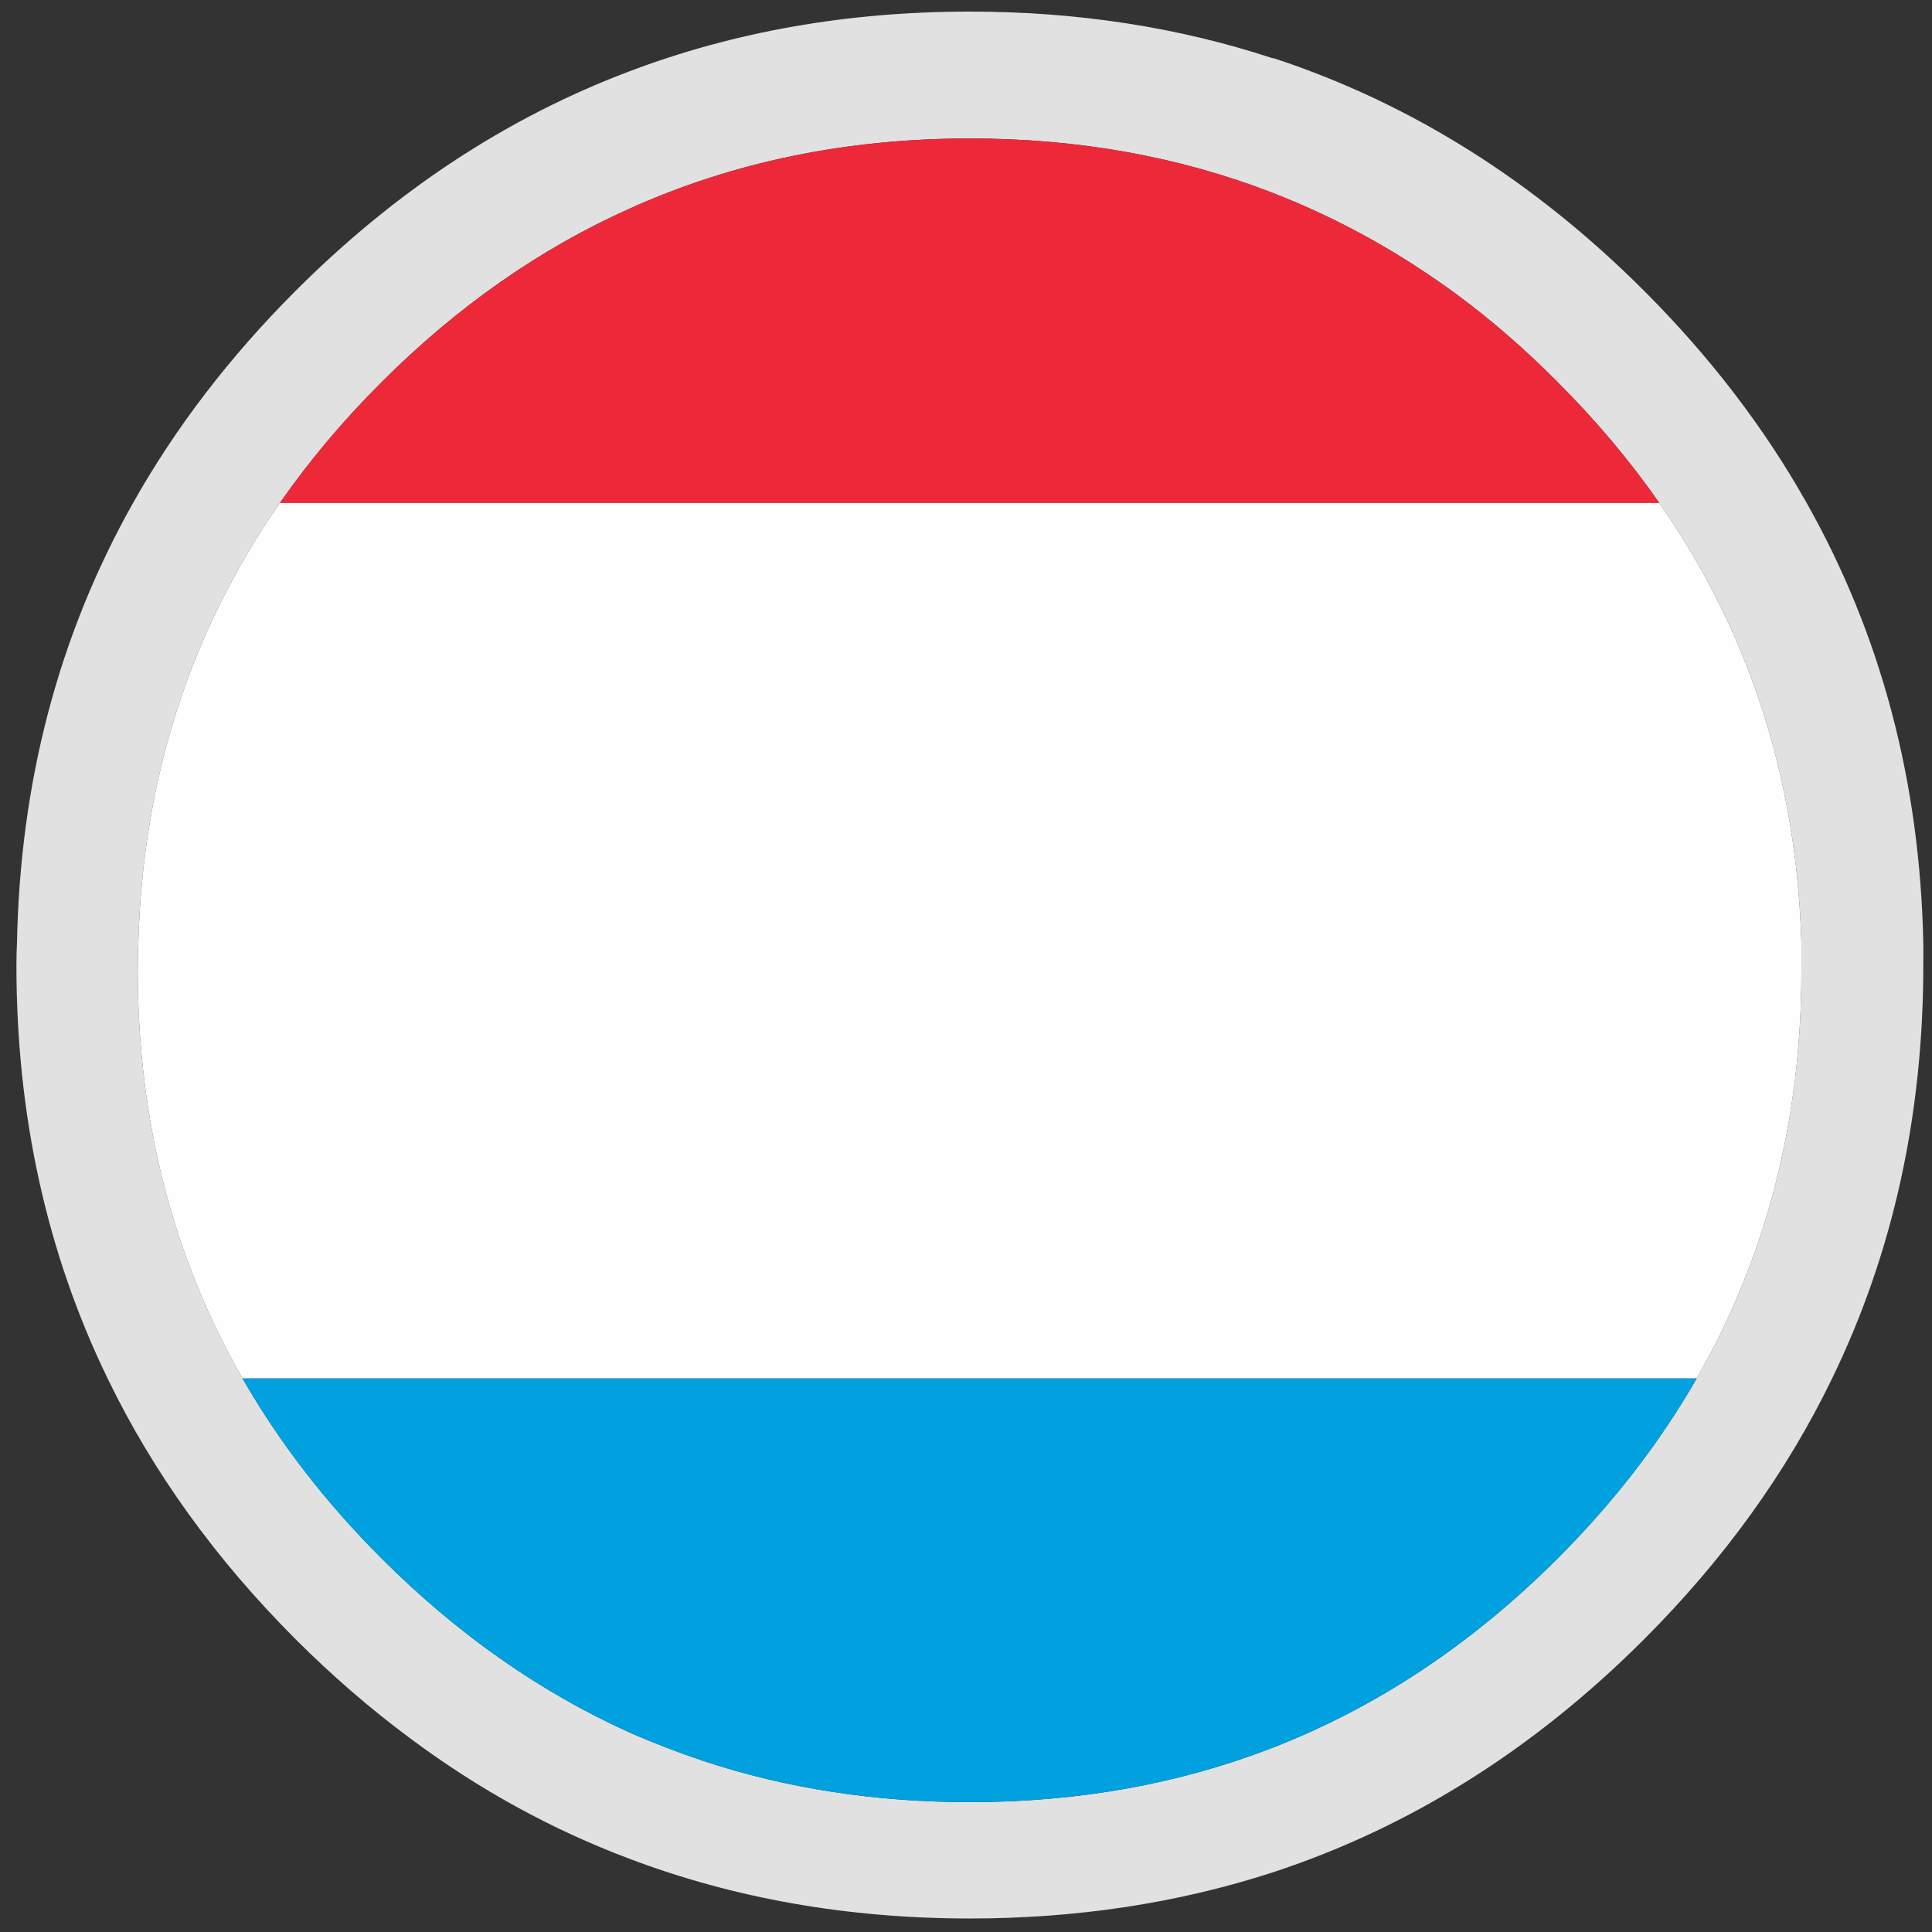<?xml version="1.0" encoding="utf-8"?>
<!-- Generator: Adobe Illustrator 16.0.0, SVG Export Plug-In . SVG Version: 6.00 Build 0)  -->
<!DOCTYPE svg PUBLIC "-//W3C//DTD SVG 1.1//EN" "http://www.w3.org/Graphics/SVG/1.1/DTD/svg11.dtd">
<svg version="1.1" id="Layer_1" xmlns="http://www.w3.org/2000/svg" xmlns:xlink="http://www.w3.org/1999/xlink" x="0px" y="0px"
	 width="300px" height="300px" viewBox="0 0 300 300" enable-background="new 0 0 300 300" xml:space="preserve">
<rect x="0" y="0" width="300" height="300" fill="#333333" stroke="none"/>
<g>
	<path fill-rule="evenodd" clip-rule="evenodd" fill="#E1E1E1" d="M198.001,9.112c21.161,6.997,40.259,19.012,57.292,36.045
		c10.23,10.231,18.646,21.212,25.248,32.949c11.562,20.5,17.599,43.296,18.109,68.39c0,1.089,0,2.208,0,3.354
		c0,23.346-4.718,44.739-14.152,64.176c-7.068,14.609-16.804,28.114-29.205,40.518c-17.147,17.148-36.39,29.221-57.723,36.217
		c-14.683,4.76-30.339,7.141-46.971,7.141c-18.926,0-36.561-3.099-52.906-9.291c-12.043-4.532-23.37-10.754-33.98-18.667
		c-6.193-4.589-12.129-9.722-17.807-15.399c-12.402-12.403-22.137-25.908-29.206-40.518C7.267,194.588,2.55,173.195,2.55,149.849
		c0-1.146,0.028-2.265,0.086-3.354c0.474-25.094,6.481-47.89,18.022-68.39c6.602-11.736,15.018-22.718,25.248-32.949
		C61.449,29.615,78.711,18.26,97.693,11.091C114.039,4.897,131.674,1.8,150.6,1.8c16.632,0,32.288,2.409,46.971,7.227
		C197.742,9.026,197.885,9.055,198.001,9.112z M43.456,78.105c-13.961,20.041-21.288,42.838-21.98,68.39
		c-0.057,1.376-0.086,2.752-0.086,4.128c0,23.375,5.419,44.508,16.259,63.401c5.695,9.938,12.892,19.259,21.592,27.958
		c11.699,11.699,24.518,20.704,38.453,27.011c3.786,1.664,7.657,3.155,11.614,4.475c12.847,4.244,26.611,6.366,41.292,6.366
		c16.803,0,32.461-2.811,46.971-8.431c16.229-6.31,30.998-16.115,44.304-29.421c8.698-8.699,15.896-18.02,21.592-27.958
		c10.839-18.894,16.259-40.026,16.259-63.401c0-1.376,0-2.752,0-4.128c-0.735-25.551-8.09-48.347-22.065-68.39
		c-4.552-6.546-9.814-12.796-15.785-18.754c-4.934-4.99-10.066-9.463-15.399-13.419c-9.062-6.711-18.697-12.043-28.904-16.001
		c-14.51-5.62-30.168-8.43-46.971-8.43c-19.154,0-36.79,3.642-52.906,10.925C83.758,38.676,70.94,47.652,59.241,59.351
		C53.27,65.309,48.007,71.56,43.456,78.105z"/>
	<path fill-rule="evenodd" clip-rule="evenodd" fill="#ED2939" d="M257.659,78.105H43.456c4.552-6.546,9.814-12.796,15.785-18.754
		C70.94,47.652,83.758,38.676,97.693,32.425C113.81,25.142,131.445,21.5,150.6,21.5c16.803,0,32.461,2.81,46.971,8.43
		c10.207,3.958,19.843,9.291,28.904,16.001c5.333,3.957,10.466,8.429,15.399,13.419C247.845,65.309,253.107,71.56,257.659,78.105z"
		/>
	<path fill-rule="evenodd" clip-rule="evenodd" fill="#00A1DE" d="M97.693,214.025h99.877h65.896
		c-5.696,9.938-12.894,19.259-21.592,27.958c-13.306,13.306-28.074,23.111-44.304,29.421c-14.51,5.62-30.168,8.431-46.971,8.431
		c-14.682,0-28.446-2.122-41.292-6.366c-3.957-1.319-7.828-2.811-11.614-4.475c-13.935-6.307-26.753-15.312-38.453-27.011
		c-8.7-8.699-15.897-18.02-21.592-27.958H97.693z"/>
	<path fill-rule="evenodd" clip-rule="evenodd" fill="#FEFEFE" d="M257.659,78.105H43.456c-13.961,20.041-21.288,42.838-21.98,68.39
		c-0.057,1.376-0.086,2.752-0.086,4.128c0,23.375,5.419,44.508,16.259,63.401h60.044h99.877h65.896
		c10.839-18.894,16.259-40.026,16.259-63.401c0-1.376,0-2.752,0-4.128C278.989,120.945,271.635,98.148,257.659,78.105z"/>
</g>
</svg>
